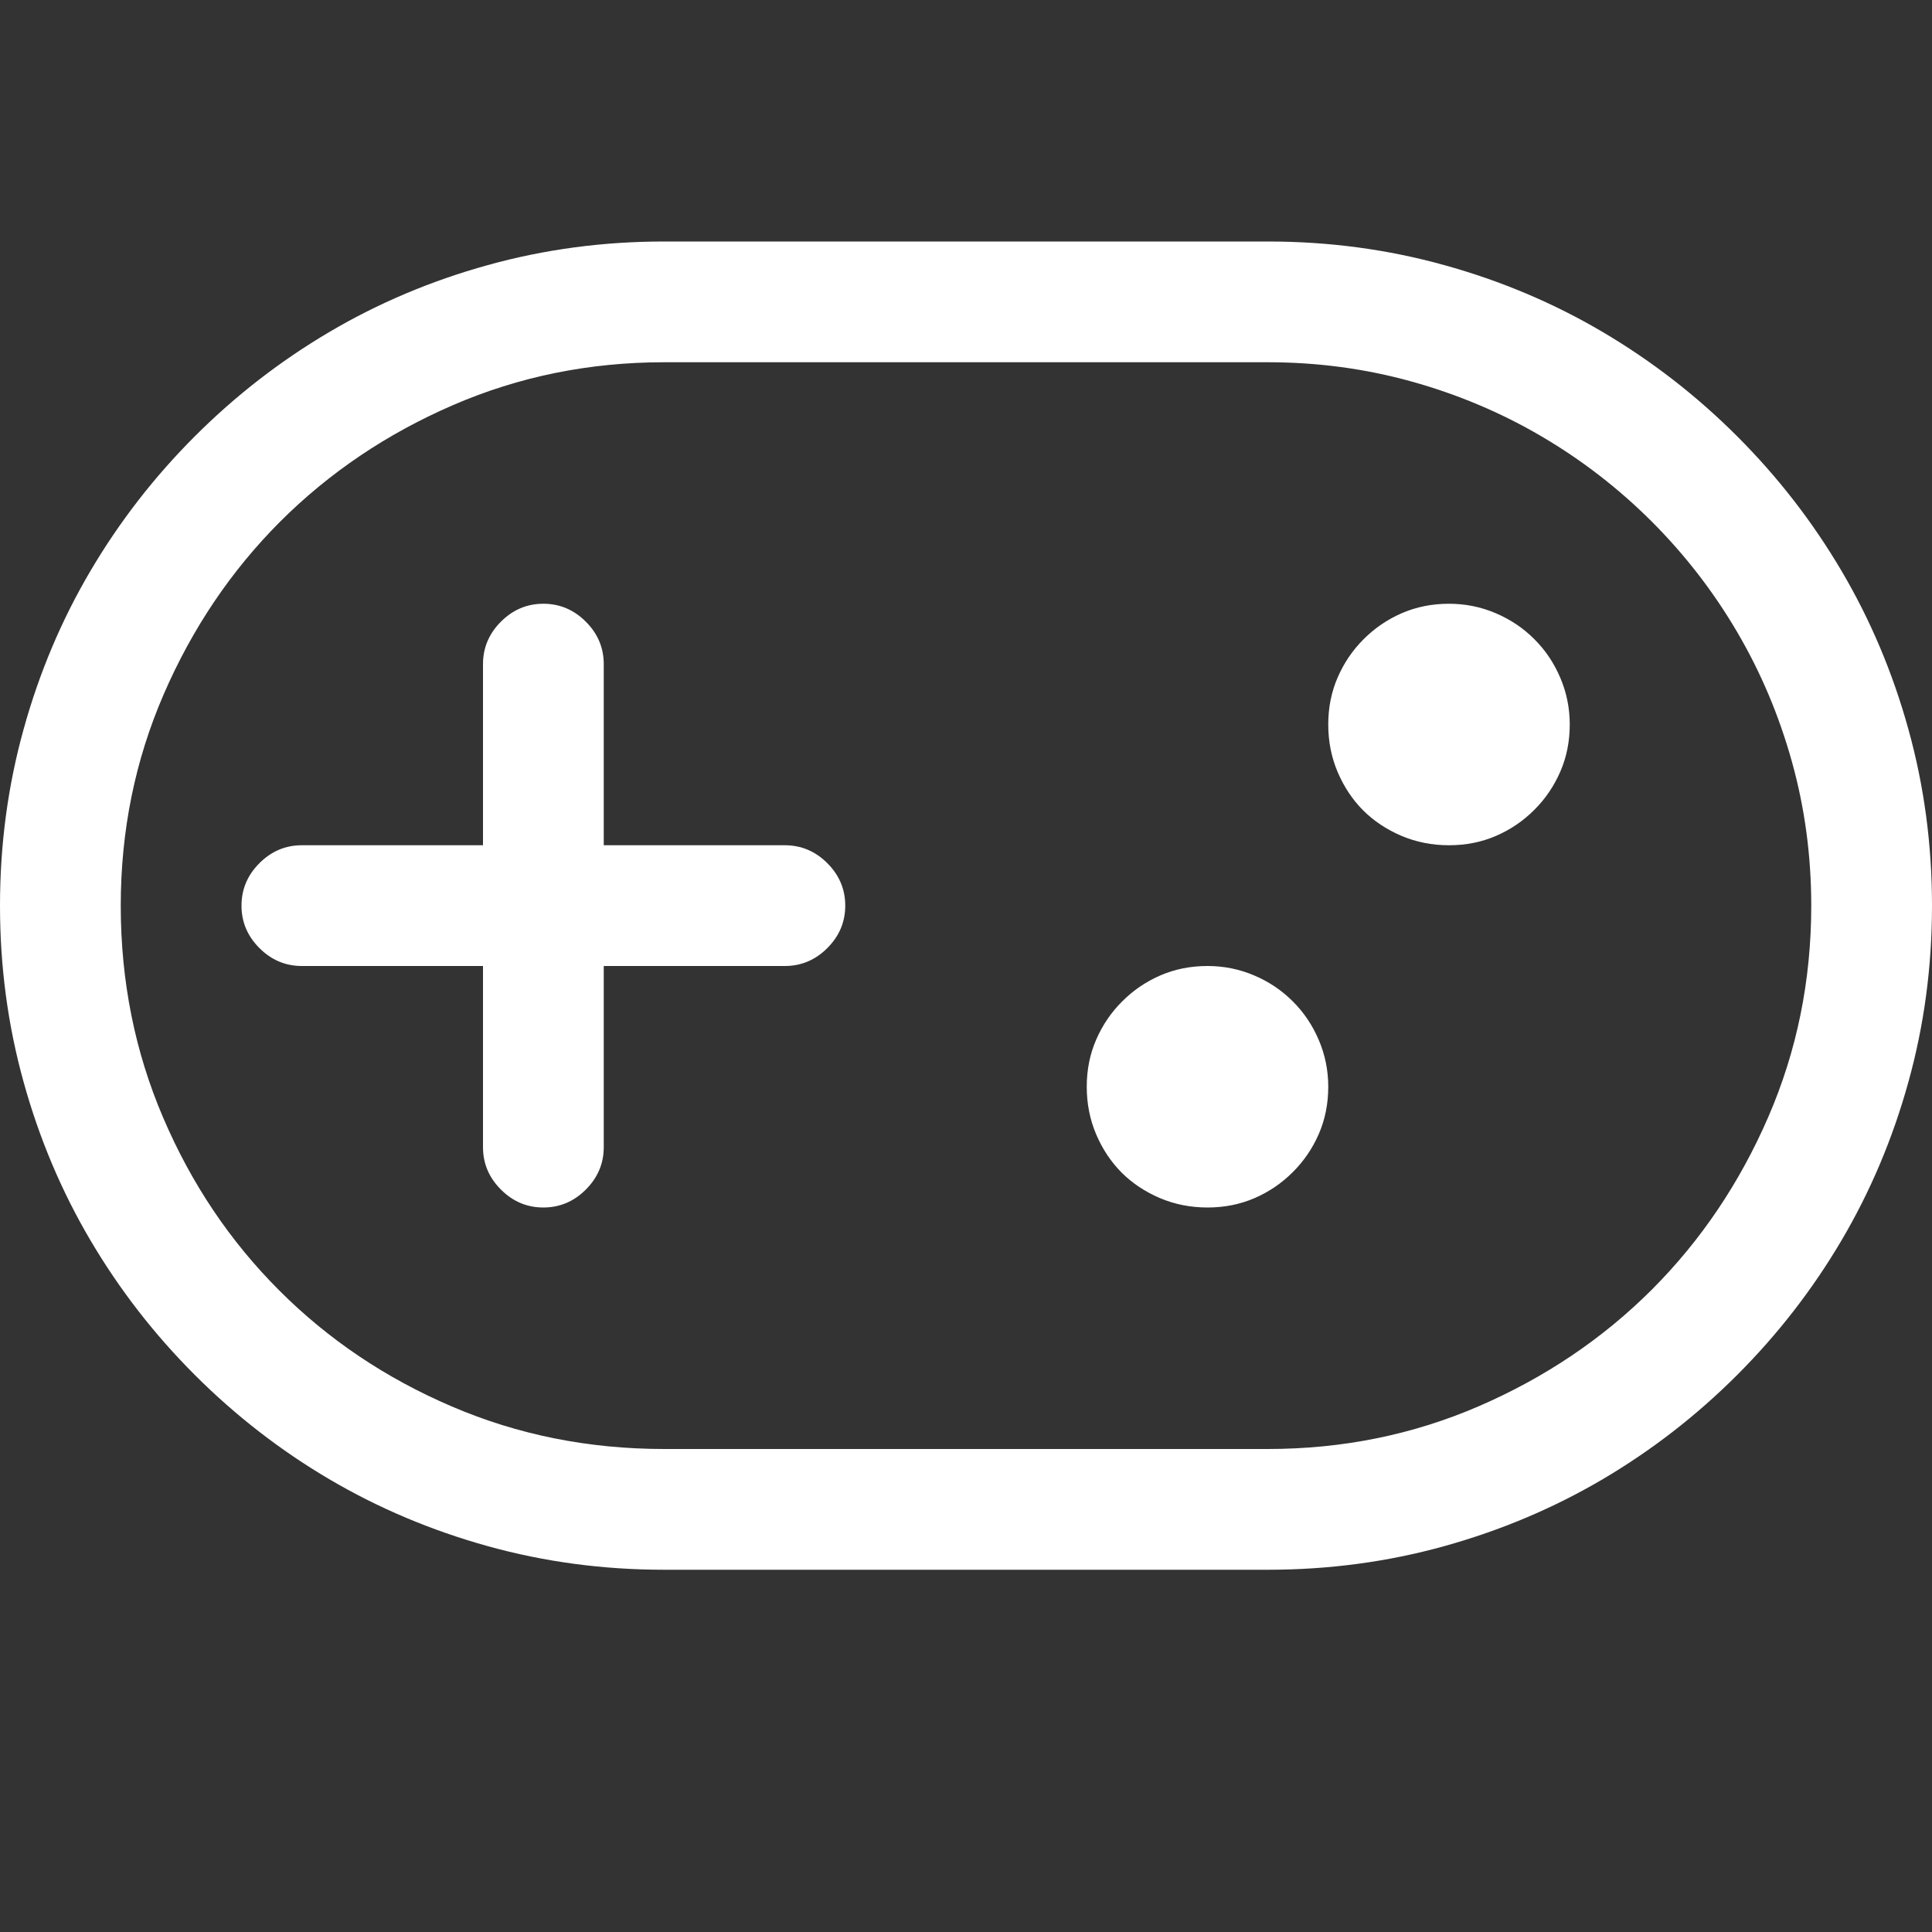 <?xml version="1.0" encoding="utf-8"?>
<svg width="18px" height="18px" viewBox="0 0 18 18" version="1.1" xmlns:xlink="http://www.w3.org/1999/xlink" xmlns="http://www.w3.org/2000/svg">
  <rect x="0" y="0" width="18" height="18" fill="#333333" stroke="none"/>
  <desc>Created with Lunacy</desc>
  <g id="" fill="#FFFFFF">
    <path d="M11.812 2.25Q12.665 2.25 13.456 2.47Q14.247 2.689 14.933 3.094Q15.618 3.498 16.185 4.065Q16.752 4.632 17.156 5.317Q17.561 6.003 17.78 6.794Q18 7.585 18 8.438Q18 9.29 17.78 10.081Q17.561 10.872 17.156 11.558Q16.752 12.243 16.185 12.81Q15.618 13.377 14.933 13.781Q14.247 14.185 13.456 14.405Q12.665 14.625 11.812 14.625L6.188 14.625Q5.335 14.625 4.544 14.405Q3.753 14.185 3.067 13.781Q2.382 13.377 1.815 12.81Q1.248 12.243 0.844 11.558Q0.439 10.872 0.22 10.081Q0 9.29 0 8.438Q0 7.585 0.22 6.794Q0.439 6.003 0.844 5.317Q1.248 4.632 1.815 4.065Q2.382 3.498 3.067 3.094Q3.753 2.689 4.544 2.47Q5.335 2.25 6.188 2.25L11.812 2.25ZM11.812 13.5Q12.858 13.5 13.781 13.1Q14.704 12.7 15.39 12.015Q16.075 11.329 16.475 10.406Q16.875 9.483 16.875 8.438Q16.875 7.743 16.695 7.097Q16.515 6.451 16.185 5.889Q15.855 5.326 15.39 4.86Q14.924 4.395 14.361 4.065Q13.799 3.735 13.153 3.555Q12.507 3.375 11.812 3.375L6.188 3.375Q5.142 3.375 4.219 3.775Q3.296 4.175 2.61 4.86Q1.925 5.546 1.525 6.469Q1.125 7.392 1.125 8.438Q1.125 9.492 1.521 10.415Q1.916 11.338 2.602 12.023Q3.287 12.709 4.21 13.104Q5.133 13.5 6.188 13.5L11.812 13.5ZM7.875 8.438Q7.875 8.666 7.708 8.833Q7.541 9 7.312 9L5.625 9L5.625 10.688Q5.625 10.916 5.458 11.083Q5.291 11.25 5.062 11.25Q4.834 11.25 4.667 11.083Q4.5 10.916 4.5 10.688L4.5 9L2.812 9Q2.584 9 2.417 8.833Q2.25 8.666 2.25 8.438Q2.25 8.209 2.417 8.042Q2.584 7.875 2.812 7.875L4.5 7.875L4.5 6.188Q4.5 5.959 4.667 5.792Q4.834 5.625 5.062 5.625Q5.291 5.625 5.458 5.792Q5.625 5.959 5.625 6.188L5.625 7.875L7.312 7.875Q7.541 7.875 7.708 8.042Q7.875 8.209 7.875 8.438ZM14.625 6.75Q14.625 6.987 14.537 7.189Q14.449 7.392 14.295 7.545Q14.142 7.699 13.94 7.787Q13.737 7.875 13.5 7.875Q13.263 7.875 13.056 7.787Q12.85 7.699 12.7 7.55Q12.551 7.4 12.463 7.194Q12.375 6.987 12.375 6.75Q12.375 6.513 12.463 6.311Q12.551 6.108 12.705 5.955Q12.858 5.801 13.06 5.713Q13.263 5.625 13.5 5.625Q13.729 5.625 13.935 5.713Q14.142 5.801 14.295 5.955Q14.449 6.108 14.537 6.315Q14.625 6.521 14.625 6.75ZM12.375 10.125Q12.375 10.362 12.287 10.565Q12.199 10.767 12.045 10.92Q11.892 11.074 11.69 11.162Q11.487 11.25 11.25 11.25Q11.013 11.25 10.806 11.162Q10.6 11.074 10.45 10.925Q10.301 10.775 10.213 10.569Q10.125 10.362 10.125 10.125Q10.125 9.888 10.213 9.686Q10.301 9.483 10.455 9.33Q10.608 9.176 10.81 9.088Q11.013 9 11.25 9Q11.479 9 11.685 9.088Q11.892 9.176 12.045 9.33Q12.199 9.483 12.287 9.69Q12.375 9.896 12.375 10.125Z" />
  </g>
</svg>